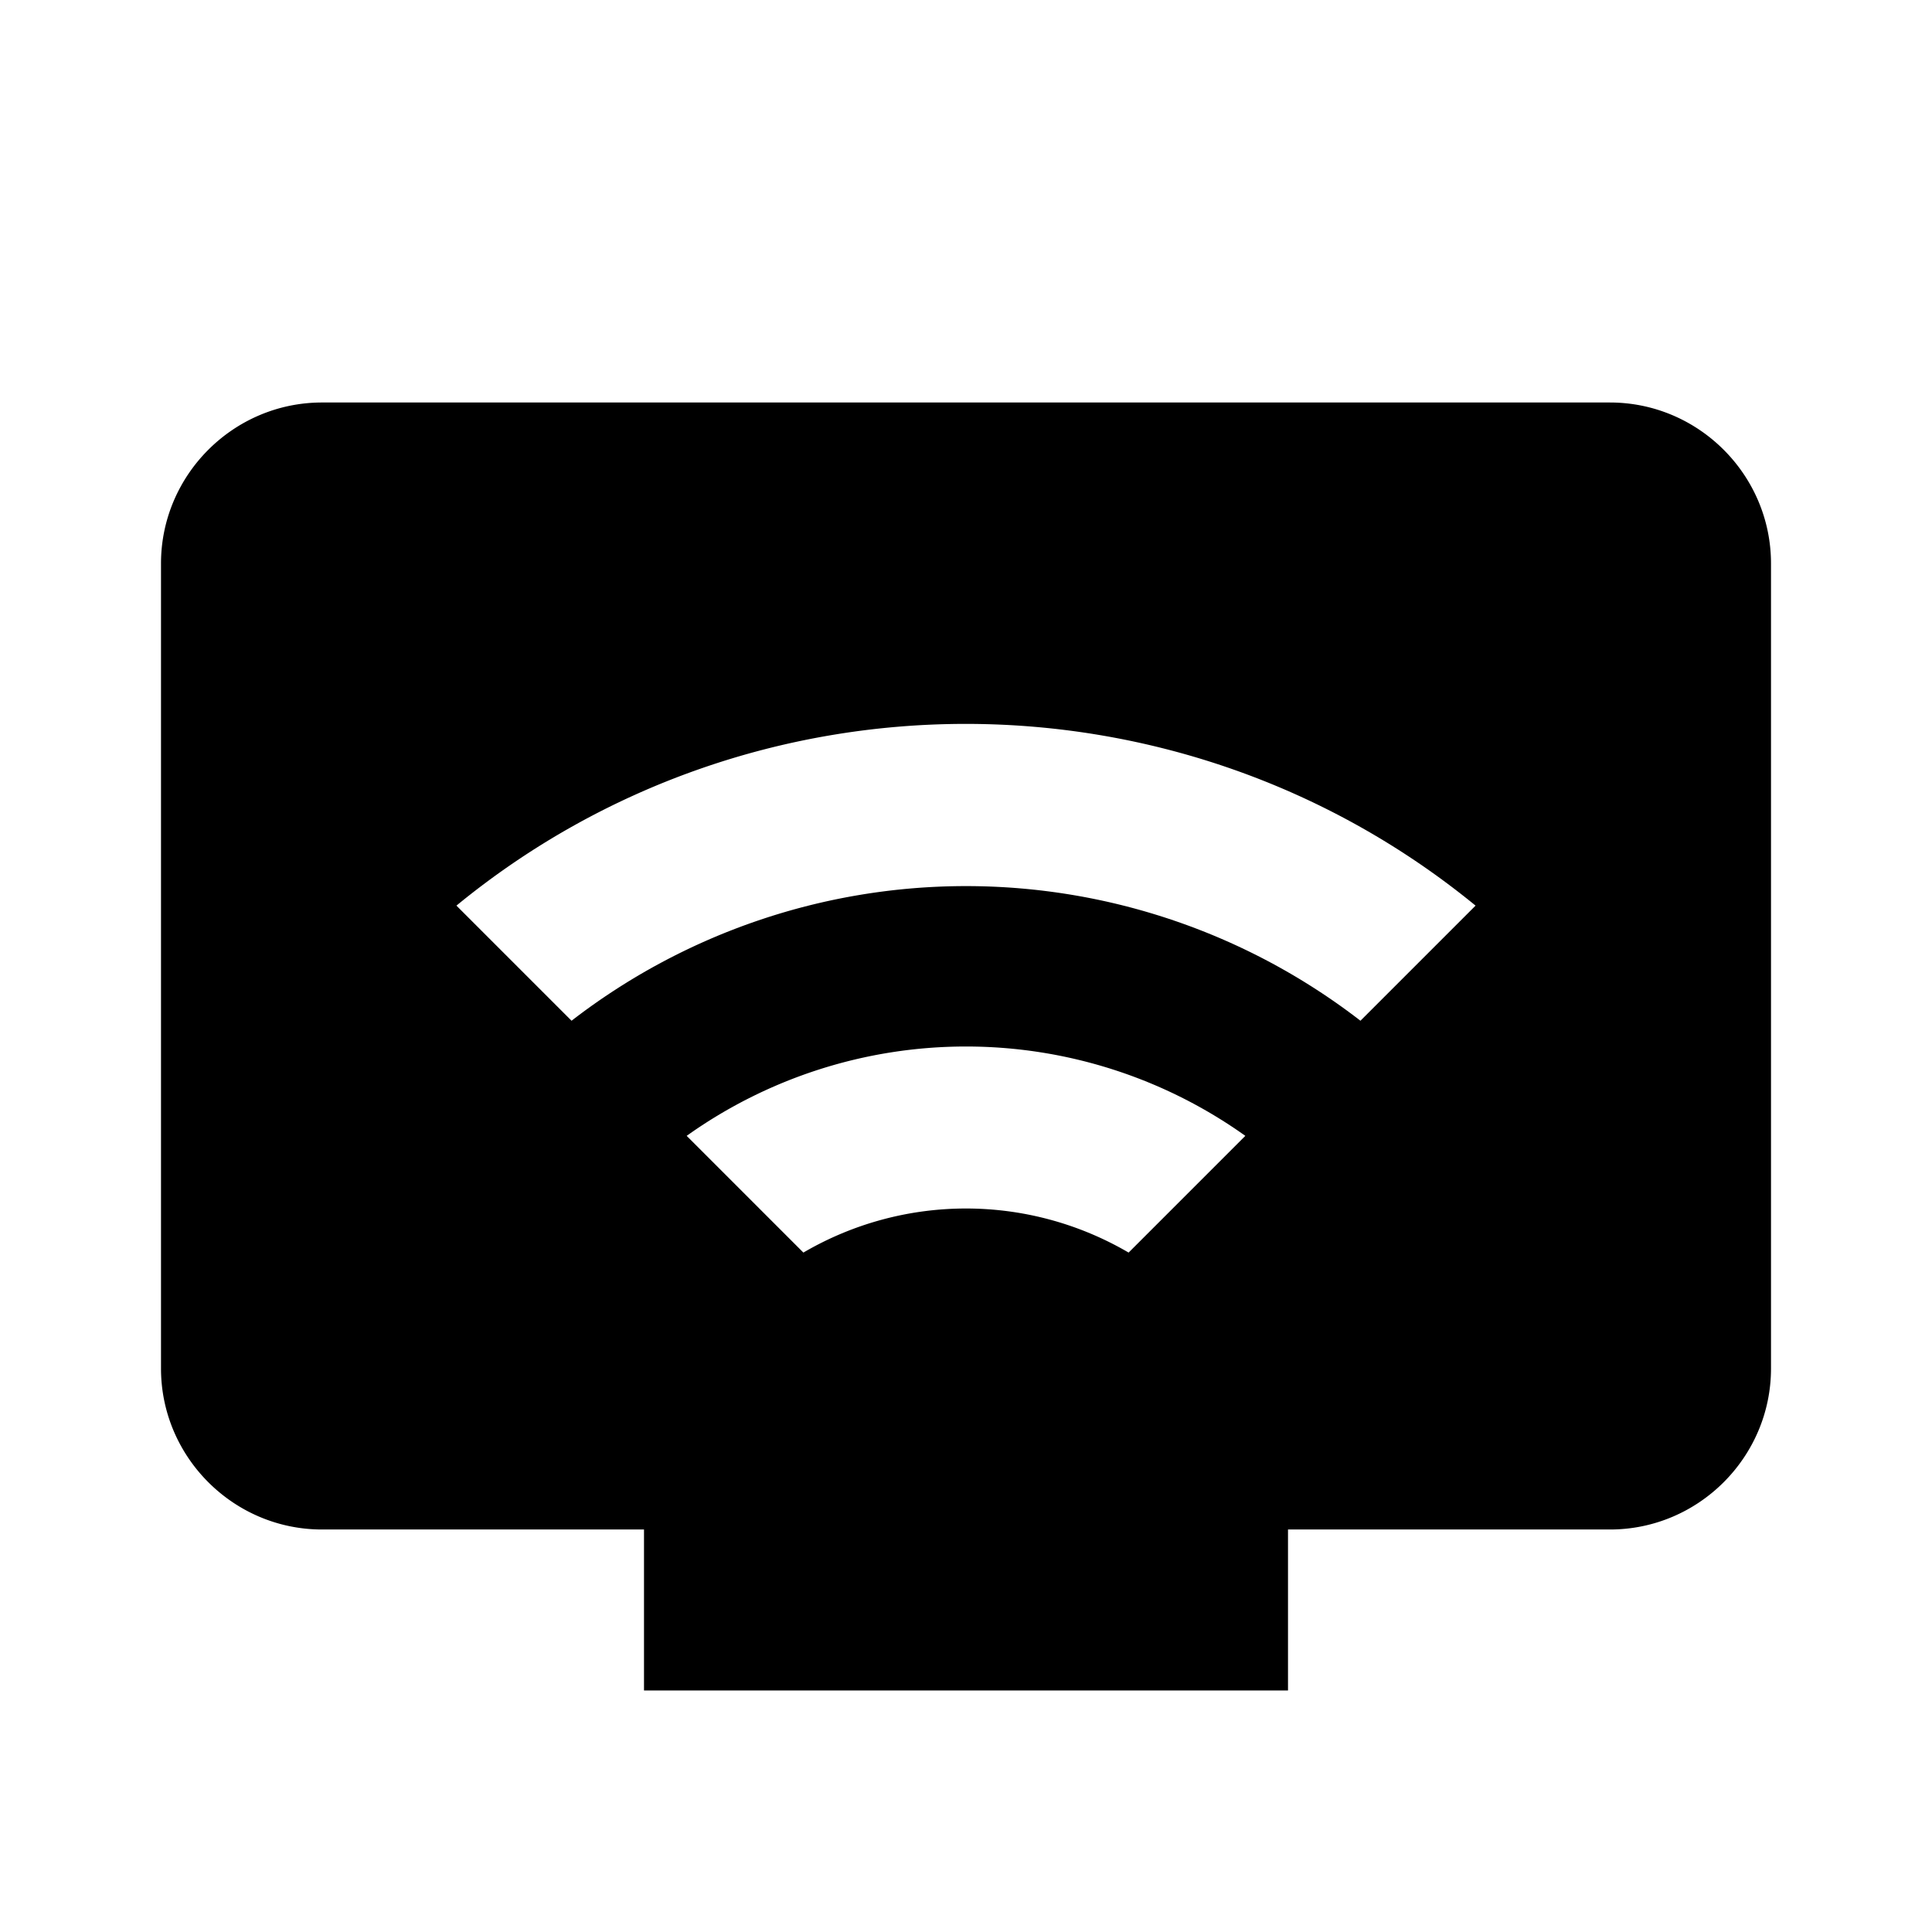 <svg xmlns="http://www.w3.org/2000/svg" id="remote_access_connected" width="24" height="24"><path d="M20 5H4c-1.1 0-2 .9-2 2v10c0 1.1.9 2 2 2h4v2h8v-2h4c1.1 0 2-.9 2-2V7c0-1.1-.9-2-2-2Zm-5.98 10.56a4 4 0 0 0-4.04 0l-1.45-1.45a5.979 5.979 0 0 1 6.94 0l-1.45 1.45Zm2.88-2.88a8.014 8.014 0 0 0-9.8 0l-1.43-1.43c3.67-3.01 8.98-3.01 12.66 0l-1.43 1.43Z"/></svg>